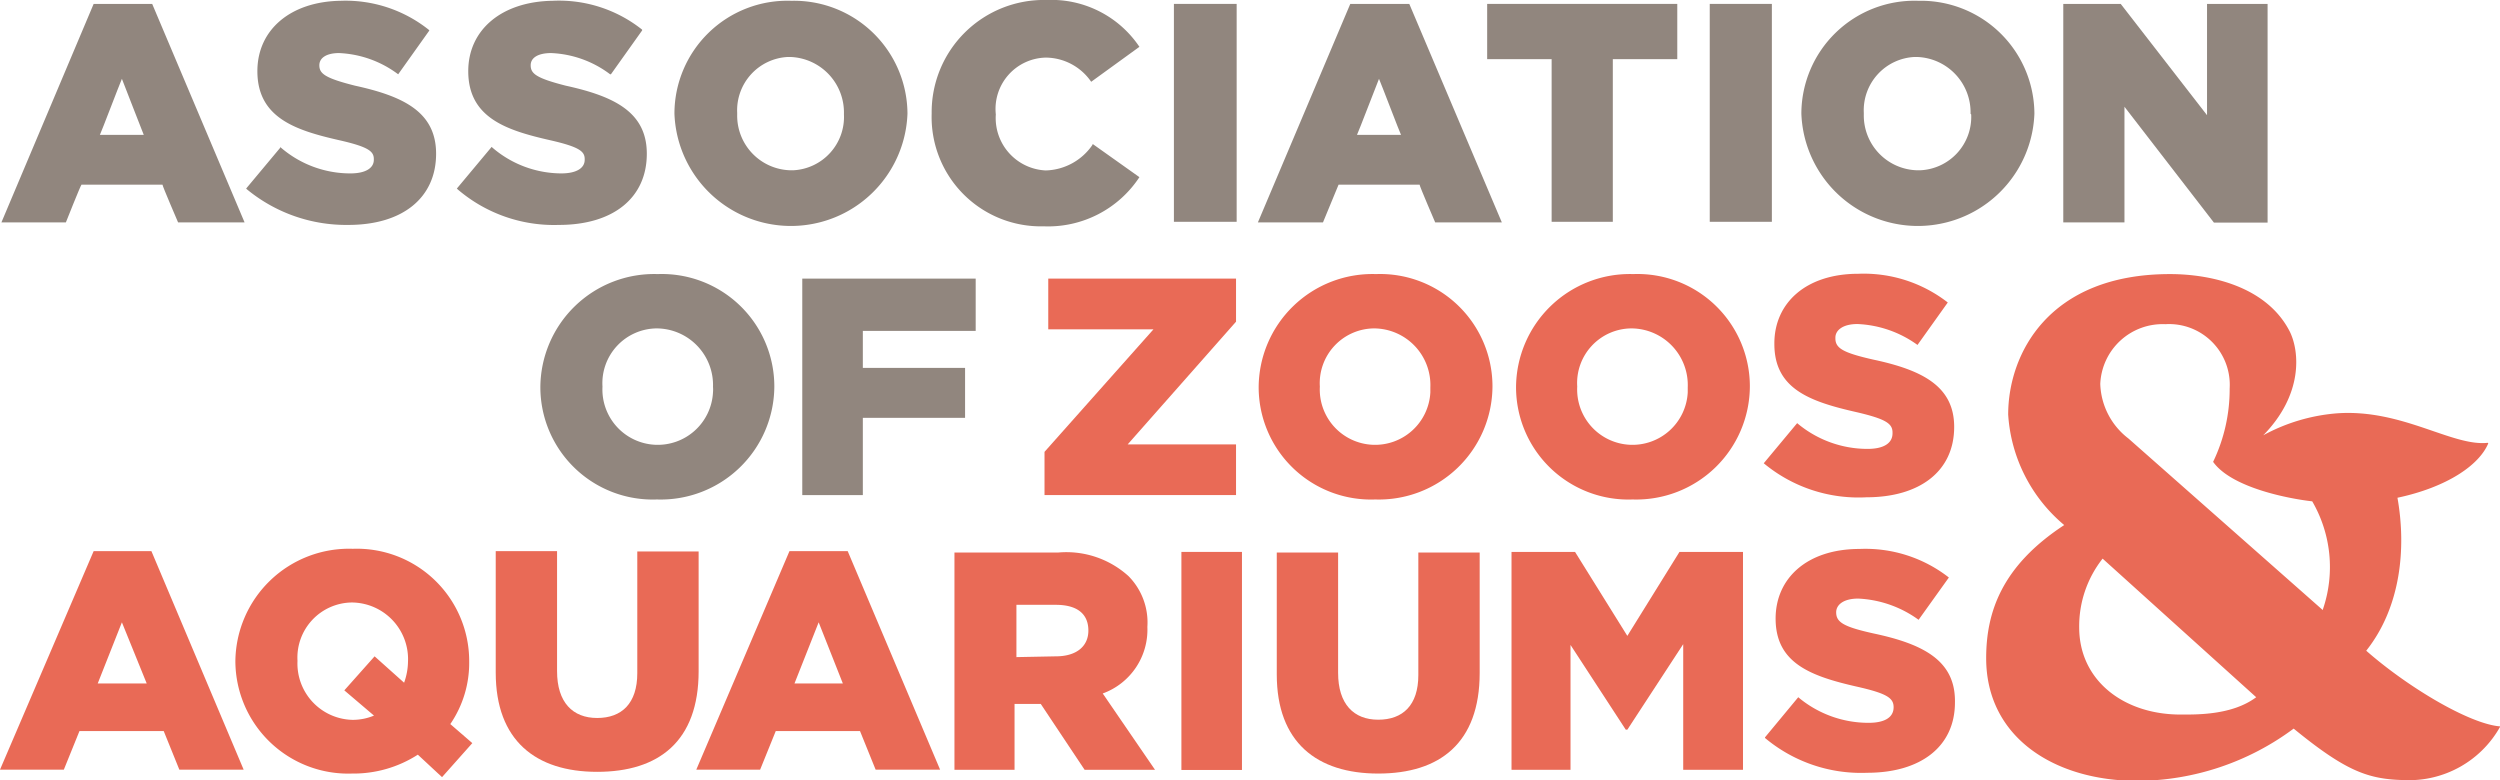 <?xml version="1.0" encoding="UTF-8"?> <svg xmlns="http://www.w3.org/2000/svg" id="Layer_1" data-name="Layer 1" viewBox="0 0 160.17 50"><g id="aza"><polygon points="66.92 28.95 73.9 21.1 67.16 21.1 67.16 17.85 79.19 17.85 79.19 20.61 72.25 28.47 79.19 28.47 79.19 31.72 66.92 31.72 66.92 28.95" fill="#e96a56"></polygon><path d="M80.64,24.83h0a7.29,7.29,0,0,1,7.52-7.27,7.2,7.2,0,0,1,7.46,7.18v0A7.28,7.28,0,0,1,88.11,32a7.2,7.2,0,0,1-7.47-7.18m11,0h0a3.63,3.63,0,0,0-3.59-3.78,3.51,3.51,0,0,0-3.49,3.73v0a3.54,3.54,0,1,0,7.08.37v-.37" fill="#e96a56"></path><path d="M97.13,24.83h0a7.29,7.29,0,0,1,7.51-7.27,7.2,7.2,0,0,1,7.47,7.18v0A7.28,7.28,0,0,1,104.6,32a7.2,7.2,0,0,1-7.47-7.18m11,0h0a3.63,3.63,0,0,0-3.59-3.78,3.5,3.5,0,0,0-3.49,3.73v0a3.54,3.54,0,1,0,7.08.37v-.37" fill="#e96a56"></path><path d="M113,29.68l2.14-2.57a7,7,0,0,0,4.51,1.65c1,0,1.6-.34,1.6-1v-.05c0-.58-.44-.87-2.33-1.31-3-.68-5.24-1.5-5.24-4.36V22c0-2.57,2-4.46,5.38-4.46a8.77,8.77,0,0,1,5.73,1.84l-1.94,2.72A7.06,7.06,0,0,0,119,20.76c-.92,0-1.41.39-1.41.87v.05c0,.63.49.92,2.43,1.36,3.2.68,5.18,1.74,5.18,4.31v0c0,2.86-2.23,4.51-5.62,4.51A9.49,9.49,0,0,1,113,29.68" fill="#e96a56"></path><path d="M6,35.31H9.7l5.91,14H11.49l-1-2.47H5.09l-1,2.47H0Zm3.4,8.48L7.81,39.87,6.26,43.79Z" fill="#e96a56"></path><path d="M26.77,48.35a7.62,7.62,0,0,1-4.22,1.21,7.23,7.23,0,0,1-7.47-7.17v0a7.28,7.28,0,0,1,7.52-7.23,7.2,7.2,0,0,1,7.46,7.18v.05a6.93,6.93,0,0,1-1.21,4l1.41,1.22-1.94,2.18ZM24,45.88l-1.94-1.65L24,42.05l1.89,1.69a4.14,4.14,0,0,0,.25-1.35h0a3.63,3.63,0,0,0-3.59-3.79,3.53,3.53,0,0,0-3.49,3.74v0a3.61,3.61,0,0,0,3.54,3.78,3.55,3.55,0,0,0,1.4-.29" fill="#e96a56"></path><path d="M31.76,43.11v-7.8h3.93V43c0,2,1,3,2.57,3s2.57-.93,2.57-2.87v-7.8h3.93V43c0,4.51-2.57,6.45-6.5,6.45s-6.5-2-6.5-6.36" fill="#e96a56"></path><path d="M50.58,35.31h3.73l5.92,14H56.1l-1-2.47H49.7l-1,2.47H44.61ZM54,43.79l-1.55-3.92-1.55,3.92Z" fill="#e96a56"></path><path d="M61.24,35.4h6.55a5.93,5.93,0,0,1,4.51,1.51,4.22,4.22,0,0,1,1.21,3.25v0a4.35,4.35,0,0,1-2.86,4.27L74,49.32H69.49L66.68,45.1H65v4.22H61.15V35.4Zm6.41,6.65c1.3,0,2.08-.63,2.08-1.65v0c0-1.12-.78-1.65-2.08-1.65H65.12v3.35Z" fill="#e96a56"></path><rect x="75.69" y="35.36" width="3.88" height="13.97" fill="#e96a56"></rect><path d="M81.8,43.21V35.4h3.93v7.71c0,2,1,3,2.57,3s2.57-.92,2.57-2.86V35.4H94.8v7.71c0,4.51-2.57,6.45-6.5,6.45s-6.5-2-6.5-6.35" fill="#e96a56"></path><polygon points="96.84 35.36 100.91 35.36 104.26 40.74 107.6 35.36 111.67 35.36 111.67 49.32 107.84 49.32 107.84 41.27 104.26 46.75 104.16 46.75 100.62 41.32 100.62 49.32 96.84 49.32 96.84 35.36" fill="#e96a56"></polygon><path d="M113.08,47.24l2.13-2.57a7,7,0,0,0,4.51,1.64c1,0,1.6-.33,1.6-1v0c0-.59-.43-.88-2.32-1.31-3-.68-5.24-1.51-5.24-4.37v0c0-2.57,2-4.46,5.38-4.46A8.68,8.68,0,0,1,124.86,37l-1.94,2.71a7.13,7.13,0,0,0-3.87-1.36c-.93,0-1.41.39-1.41.88v0c0,.64.48.93,2.42,1.36,3.2.68,5.19,1.75,5.19,4.32V45c0,2.86-2.23,4.51-5.62,4.51a9.58,9.58,0,0,1-6.55-2.23" fill="#e96a56"></path><path d="M159.39,28.37c-2.28.25-5.48-2.18-9.65-1.89A11.79,11.79,0,0,0,145,27.89c2.57-2.62,2.33-5.38,1.7-6.65-1.46-2.86-5-3.68-7.67-3.68-7.8,0-10.37,5.14-10.37,9a10.06,10.06,0,0,0,3.59,7.08c-4,2.62-5,5.58-5,8.53,0,5.1,4.41,7.86,9.7,7.86a16.92,16.92,0,0,0,10-3.35c3.39,2.77,4.8,3.25,7.13,3.3a6.69,6.69,0,0,0,6.11-3.44c-2-.15-6-2.57-8.59-4.85,2.23-2.81,2.57-6.6,2-9.8,3.15-.67,5.24-2.08,5.82-3.49M139.7,45.78c-3.63,0-6.49-2.18-6.49-5.58a7,7,0,0,1,1.5-4.41l9.84,8.88c-1.55,1.16-3.83,1.11-4.85,1.11m9.12-6.69-12.46-11a4.58,4.58,0,0,1-1.8-3.49,4,4,0,0,1,4.17-3.83,3.89,3.89,0,0,1,4.12,4.12,10.74,10.74,0,0,1-1.06,4.7h0c1.21,1.7,5,2.38,6.35,2.53a8.38,8.38,0,0,1,.68,6.93" fill="#e96a56"></path><path d="M34.62,24.83h0a7.29,7.29,0,0,1,7.52-7.27,7.21,7.21,0,0,1,7.47,7.18v0A7.28,7.28,0,0,1,42.09,32a7.2,7.2,0,0,1-7.47-7.18m11.06,0h0a3.63,3.63,0,0,0-3.59-3.78,3.51,3.51,0,0,0-3.49,3.73v0a3.54,3.54,0,1,0,7.08.37,2.28,2.28,0,0,0,0-.37" fill="#91867e"></path><polygon points="51.4 17.85 62.51 17.85 62.51 21.2 55.28 21.2 55.28 23.57 61.83 23.57 61.83 26.77 55.28 26.77 55.28 31.72 51.4 31.72 51.4 17.85" fill="#91867e"></polygon><path d="M9.75.25H6l-5.91,14H4.22s.92-2.32,1-2.42h5.19c0,.1,1,2.42,1,2.42h4.26ZM6.4,8.64c.1-.2,1.26-3.25,1.41-3.59.14.34,1.31,3.39,1.4,3.59Z" fill="#91867e"></path><path d="M16.49,4.56h0c0,3,2.47,3.79,5.23,4.42,1.9.43,2.23.72,2.23,1.21v.05c0,.53-.53.87-1.5.87A6.81,6.81,0,0,1,18,9.46L18,9.41l-2.23,2.67.05.05a10,10,0,0,0,6.5,2.28c3.49,0,5.62-1.75,5.62-4.56v0c0-2.67-2.08-3.68-5.19-4.36C20.8,5,20.46,4.71,20.46,4.18v0c0-.49.49-.78,1.26-.78a6.78,6.78,0,0,1,3.79,1.36l0,0,2-2.81-.05-.05A8.56,8.56,0,0,0,21.82.05c-3.2.05-5.33,1.85-5.33,4.51" fill="#91867e"></path><path d="M30,4.56h0c0,3,2.47,3.79,5.23,4.42,1.89.43,2.23.72,2.23,1.21v.05c0,.53-.53.87-1.5.87a6.81,6.81,0,0,1-4.41-1.65l-.05-.05-2.23,2.67.05.05a9.48,9.48,0,0,0,6.49,2.28c3.5,0,5.63-1.75,5.63-4.56v0c0-2.67-2.09-3.68-5.19-4.36C34.33,5,34,4.71,34,4.18v0c0-.49.49-.78,1.31-.78a6.72,6.72,0,0,1,3.78,1.36l.05,0,2-2.81,0-.05A8.56,8.56,0,0,0,35.4.05C32.15.1,30,1.9,30,4.56" fill="#91867e"></path><path d="M59.69,7.28h0a7,7,0,0,0,6.82,7.22h.36A7,7,0,0,0,73,11.35l0,0-3-2.13,0,.05a3.75,3.75,0,0,1-3,1.65,3.36,3.36,0,0,1-3.2-3.59v0A3.29,3.29,0,0,1,67,3.69a3.56,3.56,0,0,1,2.91,1.55l0,0L73,3l0,0A6.79,6.79,0,0,0,67.06,0a7.19,7.19,0,0,0-7.37,7.27" fill="#91867e"></path><polygon points="79.14 0.25 75.21 0.25 75.21 14.21 79.23 14.21 79.23 0.25 79.14 0.25" fill="#91867e"></polygon><path d="M90.29.25H86.51l-5.92,14h4.17l1-2.42h5.19c0,.1,1,2.42,1,2.42h4.27ZM86.94,8.64c.1-.2,1.27-3.25,1.41-3.59.15.34,1.31,3.39,1.41,3.59Z" fill="#91867e"></path><polygon points="107.36 0.25 95.28 0.25 95.28 3.79 99.41 3.79 99.41 14.21 103.33 14.21 103.33 3.79 107.46 3.79 107.46 0.25 107.36 0.25" fill="#91867e"></polygon><polygon points="113.47 0.25 109.54 0.25 109.54 14.21 113.52 14.21 113.52 0.25 113.47 0.25" fill="#91867e"></polygon><path d="M50.67.05a7.24,7.24,0,0,0-7.46,7.23v0a7.47,7.47,0,0,0,14.93,0v0A7.27,7.27,0,0,0,50.77.05h-.1m3.4,7.28a3.42,3.42,0,0,1-3.26,3.58h-.14a3.5,3.5,0,0,1-3.44-3.56V7.23a3.42,3.42,0,0,1,3.25-3.58h.14a3.56,3.56,0,0,1,3.45,3.64Z" fill="#91867e"></path><path d="M122.88.05a7.25,7.25,0,0,0-7.47,7.23v0a7.47,7.47,0,0,0,14.93,0v0A7.27,7.27,0,0,0,123,.05h-.1m3.39,7.28A3.42,3.42,0,0,1,123,10.91h-.14a3.51,3.51,0,0,1-3.45-3.56V7.23a3.42,3.42,0,0,1,3.26-3.58h.14a3.55,3.55,0,0,1,3.44,3.64Z" fill="#91867e"></path><path d="M145.23.25H141.4V7.38C141.11,7,135.87.25,135.87.25h-3.68v14h3.92V6.84l5.73,7.42h3.44V.25Z" fill="#91867e"></path></g></svg> 